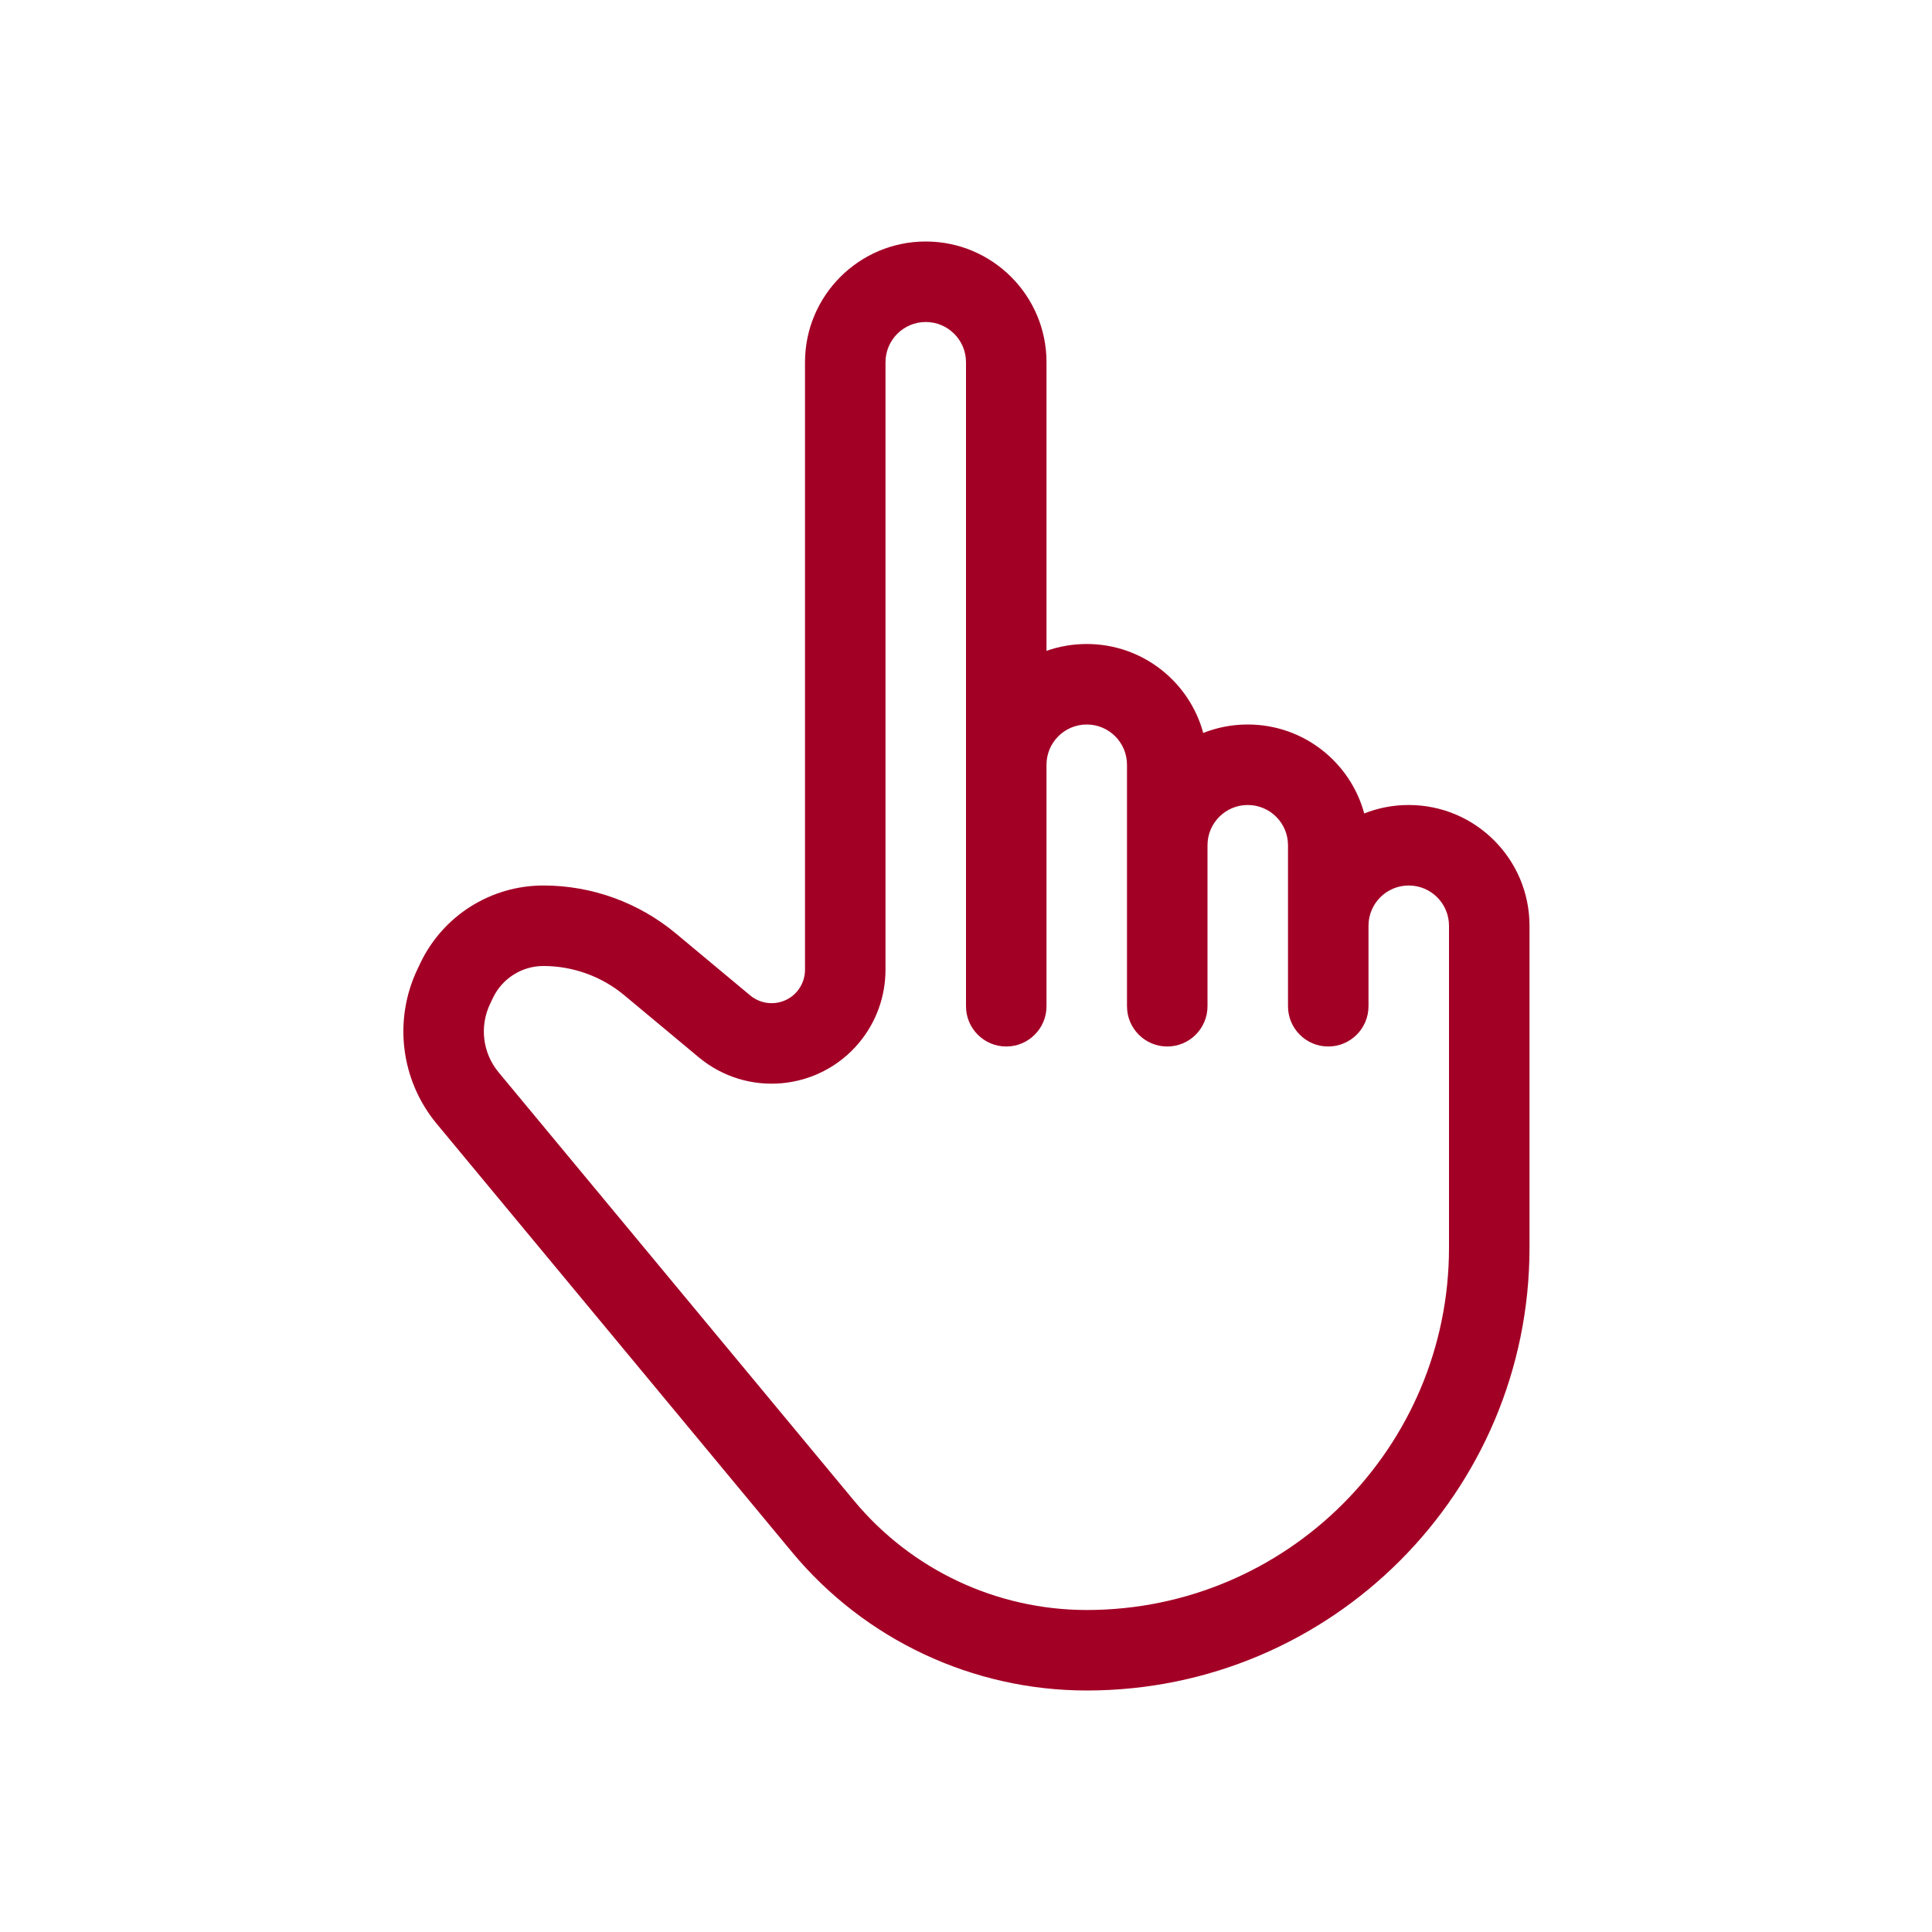 <?xml version="1.0" encoding="UTF-8" standalone="no"?>
<svg
   xmlns:dc="http://purl.org/dc/elements/1.1/"
   xmlns:cc="http://creativecommons.org/ns#"
   xmlns:rdf="http://www.w3.org/1999/02/22-rdf-syntax-ns#"
   xmlns:svg="http://www.w3.org/2000/svg"
   xmlns="http://www.w3.org/2000/svg"
   xmlns:sodipodi="http://sodipodi.sourceforge.net/DTD/sodipodi-0.dtd"
   xmlns:inkscape="http://www.inkscape.org/namespaces/inkscape"
   width="24"
   height="24"
   viewBox="0 0 24 24"
   id="svg2"
   version="1.1"
   inkscape:version="0.91 r13725"
   sodipodi:docname="point.svg">
  <defs
     id="defs8" />
  <sodipodi:namedview
     pagecolor="#ffffff"
     bordercolor="#666666"
     borderopacity="1"
     objecttolerance="10"
     gridtolerance="10"
     guidetolerance="10"
     inkscape:pageopacity="0"
     inkscape:pageshadow="2"
     inkscape:window-width="811"
     inkscape:window-height="480"
     id="namedview6"
     showgrid="false"
     inkscape:zoom="9.8333333"
     inkscape:cx="12"
     inkscape:cy="12"
     inkscape:window-x="0"
     inkscape:window-y="0"
     inkscape:window-maximized="0"
     inkscape:current-layer="svg2" />
  <path
     d="M17,11.5 L17,12.5 C17,12.776 16.776,13 16.5,13 C16.224,13 16,12.776 16,12.5 L16,10.5 C16,10.224 15.776,10 15.5,10 C15.224,10 15,10.224 15,10.5 L15,12.5 C15,12.776 14.776,13 14.5,13 C14.224,13 14,12.776 14,12.5 L14,9.5 C14,9.224 13.776,9 13.5,9 C13.224,9 13,9.224 13,9.5 L13,12.5 C13,12.776 12.776,13 12.5,13 C12.224,13 12,12.776 12,12.5 L12,4.5 C12,4.224 11.776,4 11.5,4 C11.224,4 11,4.224 11,4.5 L11,9.5 L11,12.047 C11,12.378 10.884,12.699 10.672,12.953 C10.172,13.553 9.28,13.634 8.68,13.134 L7.756,12.364 C7.474,12.129 7.118,12 6.75,12 C6.484,12 6.241,12.153 6.125,12.393 L6.09,12.467 C5.954,12.748 5.995,13.081 6.194,13.321 L10.608,18.641 C11.322,19.502 12.382,20 13.5,20 C15.985,20 18,17.985 18,15.5 L18,11.5 C18,11.224 17.776,11 17.5,11 C17.224,11 17,11.224 17,11.5 Z M16.947,10.105 C17.118,10.037 17.305,10 17.5,10 C18.328,10 19,10.672 19,11.5 L19,15.5 C19,18.538 16.538,21 13.5,21 C12.084,21 10.742,20.37 9.838,19.28 L5.425,13.96 C4.976,13.419 4.884,12.666 5.189,12.033 L5.224,11.959 C5.506,11.373 6.099,11 6.75,11 C7.352,11 7.934,11.211 8.396,11.596 L9.32,12.366 C9.496,12.512 9.757,12.489 9.904,12.313 C9.966,12.238 10,12.144 10,12.047 L10,9.5 L10,4.5 C10,3.672 10.672,3 11.5,3 C12.328,3 13,3.672 13,4.5 L13,8.085 C13.156,8.03 13.325,8 13.5,8 C14.192,8 14.774,8.468 14.947,9.105 C15.118,9.037 15.305,9 15.5,9 C16.192,9 16.774,9.468 16.947,10.105 Z"
     id="path4"
     style="fill:#a30026;fill-opacity:1" />
</svg>
